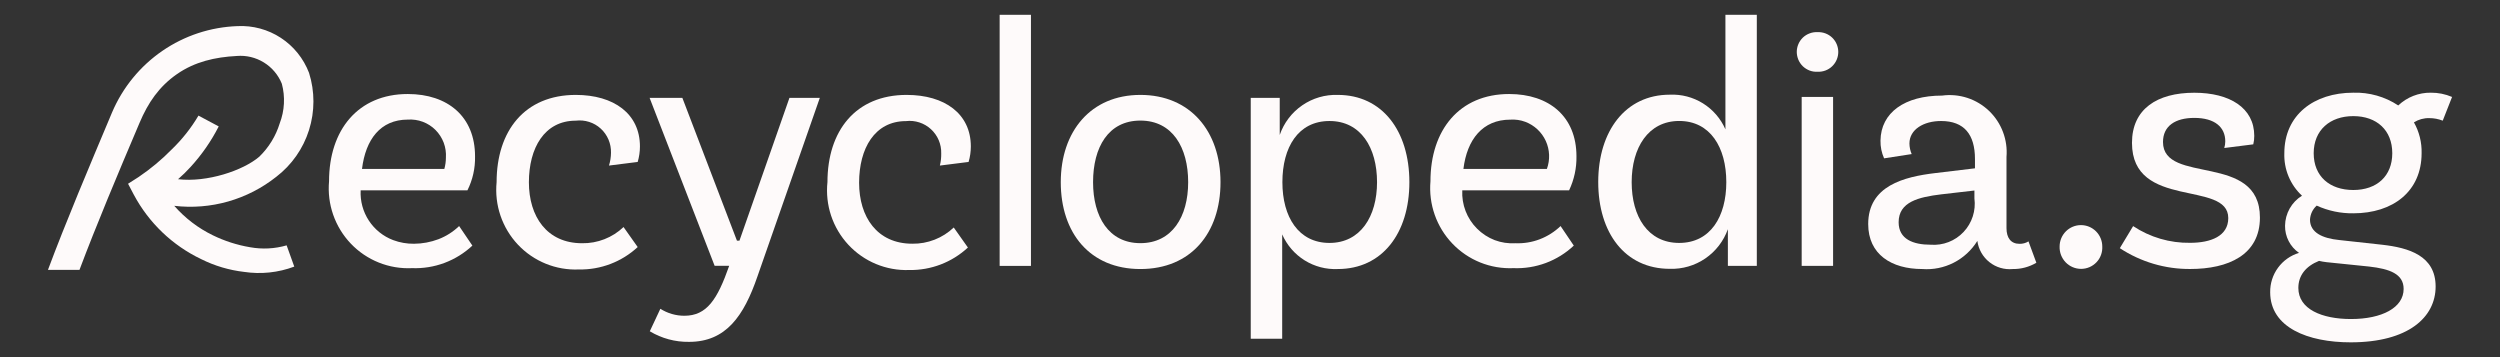 <svg width="168" height="24" viewBox="0 0 168 24" fill="none" xmlns="http://www.w3.org/2000/svg">
<rect x="0" y="0" width="168" height="24" fill="#333333" stroke="none"/>
<path d="M138.406 16.565C138.406 16.184 138.557 15.818 138.826 15.548C139.095 15.278 139.46 15.127 139.84 15.127C140.22 15.127 140.585 15.278 140.853 15.548C141.122 15.818 141.273 16.184 141.273 16.565C141.283 16.759 141.254 16.953 141.187 17.135C141.12 17.317 141.017 17.483 140.883 17.624C140.75 17.764 140.59 17.876 140.412 17.953C140.234 18.029 140.043 18.068 139.85 18.068C139.656 18.068 139.463 18.029 139.285 17.953C139.106 17.877 138.944 17.765 138.809 17.625C138.675 17.484 138.57 17.318 138.5 17.136C138.431 16.954 138.399 16.76 138.406 16.565Z" fill="#FEFAFA"/>
<path d="M142.452 16.677L143.346 15.194C144.481 15.947 145.817 16.339 147.178 16.317C148.565 16.317 149.74 15.868 149.74 14.654C149.74 12.083 143.269 14.117 143.269 9.6C143.269 7.332 144.949 6.232 147.457 6.232C149.829 6.232 151.486 7.243 151.486 9.129C151.488 9.321 151.466 9.513 151.42 9.7L149.47 9.946C149.516 9.801 149.539 9.65 149.538 9.497C149.538 8.555 148.844 7.923 147.457 7.923C146.182 7.923 145.353 8.463 145.353 9.543C145.353 12.44 151.867 10.214 151.867 14.62C151.867 17.134 149.74 18.076 147.187 18.076C145.505 18.089 143.858 17.602 142.452 16.677Z" fill="#FEFAFA"/>
<path d="M163.247 7.938C162.883 7.928 162.524 8.028 162.216 8.223C162.572 8.853 162.75 9.568 162.732 10.292C162.732 12.863 160.807 14.334 158.142 14.334C157.294 14.346 156.454 14.169 155.682 13.817C155.548 13.937 155.439 14.082 155.362 14.244C155.285 14.407 155.241 14.583 155.232 14.763C155.232 15.637 156.087 16.02 157.203 16.131L160.07 16.445C161.883 16.648 163.674 17.188 163.674 19.254C163.674 21.319 161.838 23.005 157.966 23.005C155.099 23.005 152.556 22.016 152.556 19.637C152.548 19.044 152.734 18.466 153.084 17.989C153.434 17.512 153.929 17.162 154.495 16.994C154.201 16.792 153.962 16.52 153.798 16.202C153.634 15.885 153.551 15.531 153.555 15.174C153.559 14.768 153.666 14.369 153.865 14.015C154.064 13.661 154.349 13.364 154.694 13.151C154.303 12.789 153.995 12.346 153.79 11.853C153.585 11.36 153.489 10.828 153.507 10.294C153.507 7.723 155.5 6.229 158.139 6.229C159.211 6.195 160.267 6.494 161.163 7.086C161.755 6.525 162.541 6.218 163.355 6.229C163.844 6.225 164.329 6.322 164.779 6.515L164.152 8.109C163.864 7.995 163.557 7.937 163.247 7.938ZM156.351 17.619C156.179 17.6 156.008 17.57 155.839 17.531C154.942 17.891 154.449 18.519 154.449 19.351C154.449 20.779 156.038 21.439 157.986 21.439C160.07 21.439 161.524 20.676 161.524 19.416C161.524 18.405 160.585 18.068 159.196 17.911L156.351 17.619ZM160.761 10.297C160.761 8.746 159.711 7.803 158.142 7.803C156.573 7.803 155.48 8.746 155.48 10.297C155.48 11.849 156.553 12.768 158.142 12.768C159.731 12.768 160.761 11.826 160.761 10.297Z" fill="#FEFAFA"/>
<path d="M30.853 15.191L31.744 16.505C31.201 17.013 30.563 17.408 29.867 17.668C29.172 17.928 28.432 18.047 27.69 18.019C26.927 18.056 26.165 17.928 25.456 17.644C24.747 17.361 24.106 16.928 23.578 16.375C23.049 15.821 22.645 15.161 22.392 14.438C22.139 13.715 22.044 12.946 22.112 12.183C22.112 8.737 24.057 6.318 27.402 6.318C30.084 6.318 31.923 7.829 31.923 10.506C31.941 11.298 31.765 12.083 31.411 12.791H24.236C24.2 13.51 24.392 14.222 24.786 14.823C25.18 15.425 25.754 15.885 26.426 16.137C26.873 16.304 27.347 16.386 27.823 16.38C28.382 16.377 28.935 16.274 29.458 16.077C29.977 15.879 30.452 15.578 30.853 15.191ZM24.327 11.351H29.859C29.928 11.106 29.964 10.852 29.965 10.597C29.987 10.254 29.937 9.911 29.817 9.589C29.694 9.267 29.506 8.975 29.264 8.732C29.021 8.49 28.729 8.303 28.408 8.183C28.087 8.064 27.744 8.014 27.402 8.037C25.563 8.04 24.569 9.372 24.327 11.351Z" fill="#FEFAFA"/>
<path d="M33.372 12.243C33.372 8.797 35.257 6.378 38.693 6.378C41.256 6.378 43.004 7.649 43.004 9.84C43.004 10.193 42.953 10.544 42.853 10.883L40.923 11.126C41.01 10.848 41.056 10.56 41.059 10.269C41.067 9.964 41.01 9.661 40.891 9.381C40.772 9.1 40.595 8.849 40.37 8.643C40.146 8.437 39.88 8.283 39.59 8.192C39.3 8.1 38.995 8.072 38.693 8.109C36.581 8.109 35.542 9.952 35.542 12.249C35.542 14.546 36.749 16.345 39.115 16.345C40.15 16.362 41.151 15.972 41.902 15.257L42.853 16.602C41.779 17.596 40.364 18.136 38.904 18.108C38.142 18.141 37.381 18.009 36.674 17.721C35.967 17.434 35.33 16.997 34.805 16.441C34.281 15.885 33.882 15.222 33.634 14.498C33.387 13.774 33.298 13.005 33.372 12.243Z" fill="#FEFAFA"/>
<path d="M55.092 6.575L50.901 18.574C49.982 21.25 48.778 22.973 46.306 22.973C45.378 22.988 44.464 22.741 43.667 22.262L44.376 20.75C44.858 21.056 45.417 21.219 45.987 21.219C47.496 21.219 48.205 20.131 49.002 17.862H48.023L43.653 6.575H45.854L49.523 16.174H49.691L53.051 6.575H55.092Z" fill="#FEFAFA"/>
<path d="M55.605 12.243C55.605 8.797 57.49 6.378 60.926 6.378C63.489 6.378 65.24 7.649 65.24 9.84C65.24 10.193 65.189 10.544 65.089 10.883L63.159 11.126C63.226 10.859 63.256 10.584 63.25 10.309C63.259 10.004 63.201 9.701 63.082 9.42C62.963 9.14 62.785 8.889 62.561 8.683C62.337 8.477 62.071 8.321 61.781 8.227C61.492 8.133 61.186 8.102 60.884 8.138C58.771 8.138 57.732 9.983 57.732 12.28C57.732 14.577 58.939 16.377 61.305 16.377C62.34 16.394 63.341 16.003 64.092 15.288L65.043 16.634C63.971 17.63 62.556 18.171 61.094 18.145C60.332 18.172 59.572 18.034 58.867 17.741C58.162 17.448 57.527 17.006 57.007 16.445C56.487 15.885 56.092 15.219 55.85 14.493C55.608 13.766 55.525 12.996 55.605 12.234V12.243Z" fill="#FEFAFA"/>
<path d="M69.28 0.995V17.868H67.176V0.995H69.28Z" fill="#FEFAFA"/>
<path d="M82.018 12.243C82.018 15.671 80.025 18.079 76.634 18.079C73.243 18.079 71.284 15.66 71.284 12.243C71.284 8.826 73.303 6.378 76.634 6.378C79.965 6.378 82.018 8.797 82.018 12.243ZM73.454 12.243C73.454 14.571 74.51 16.34 76.634 16.34C78.758 16.34 79.845 14.571 79.845 12.243C79.845 9.915 78.792 8.103 76.634 8.103C74.476 8.103 73.454 9.9 73.454 12.243Z" fill="#FEFAFA"/>
<path d="M94.71 12.243C94.71 15.671 92.885 18.079 89.901 18.079C89.117 18.116 88.34 17.912 87.672 17.497C87.005 17.081 86.479 16.473 86.163 15.751V22.765H84.05V6.575H85.998V9.069C86.276 8.26 86.805 7.563 87.508 7.079C88.21 6.594 89.049 6.349 89.901 6.378C92.885 6.378 94.71 8.797 94.71 12.243ZM92.537 12.243C92.537 9.932 91.453 8.132 89.343 8.132C87.233 8.132 86.177 9.9 86.177 12.243C86.177 14.585 87.262 16.325 89.343 16.325C91.424 16.325 92.537 14.543 92.537 12.243Z" fill="#FEFAFA"/>
<path d="M104.871 15.191L105.759 16.505C105.217 17.015 104.579 17.411 103.883 17.671C103.187 17.93 102.447 18.049 101.705 18.019C100.943 18.053 100.182 17.923 99.474 17.639C98.766 17.354 98.127 16.921 97.599 16.368C97.071 15.816 96.667 15.157 96.413 14.435C96.159 13.713 96.062 12.945 96.127 12.183C96.127 8.737 98.069 6.318 101.417 6.318C104.099 6.318 105.938 7.829 105.938 10.506C105.952 11.296 105.782 12.078 105.443 12.791H98.265C98.241 13.266 98.317 13.74 98.487 14.183C98.658 14.626 98.92 15.028 99.256 15.363C99.594 15.701 99.998 15.965 100.443 16.137C100.889 16.304 101.364 16.375 101.838 16.345C102.396 16.368 102.952 16.277 103.473 16.077C103.993 15.878 104.468 15.577 104.871 15.191ZM98.342 11.351H103.951C104.174 10.738 104.147 10.062 103.875 9.469C103.603 8.876 103.108 8.415 102.499 8.186C102.177 8.066 101.834 8.017 101.491 8.04C99.632 8.04 98.584 9.372 98.342 11.351Z" fill="#FEFAFA"/>
<path d="M118.058 0.995V17.868H116.113V15.402C115.827 16.203 115.295 16.892 114.593 17.371C113.892 17.849 113.058 18.092 112.21 18.065C109.195 18.065 107.401 15.645 107.401 12.229C107.401 8.812 109.226 6.363 112.21 6.363C112.995 6.327 113.772 6.53 114.439 6.946C115.106 7.362 115.632 7.97 115.948 8.692V0.995H118.058ZM116.008 12.24C116.008 9.897 114.923 8.129 112.842 8.129C110.761 8.129 109.648 9.929 109.648 12.24C109.648 14.551 110.735 16.325 112.842 16.325C114.949 16.325 116.008 14.543 116.008 12.243V12.24Z" fill="#FEFAFA"/>
<path d="M120.743 3.492C120.743 3.31 120.78 3.131 120.851 2.964C120.922 2.797 121.026 2.647 121.157 2.522C121.289 2.398 121.444 2.302 121.614 2.241C121.783 2.177 121.964 2.15 122.144 2.161C122.323 2.153 122.502 2.181 122.67 2.244C122.838 2.307 122.992 2.404 123.121 2.528C123.251 2.652 123.354 2.802 123.425 2.967C123.495 3.133 123.532 3.311 123.532 3.491C123.532 3.671 123.495 3.849 123.425 4.014C123.354 4.18 123.251 4.329 123.121 4.454C122.992 4.578 122.838 4.675 122.67 4.738C122.502 4.801 122.323 4.829 122.144 4.821C121.964 4.832 121.783 4.806 121.614 4.743C121.444 4.679 121.288 4.582 121.156 4.458C121.026 4.332 120.922 4.182 120.851 4.016C120.781 3.849 120.744 3.67 120.743 3.489V3.492ZM121.073 6.515H123.183V17.868H121.073V6.515Z" fill="#FEFAFA"/>
<path d="M136.843 17.657C136.364 17.94 135.817 18.087 135.261 18.079C134.697 18.135 134.133 17.969 133.689 17.616C133.244 17.263 132.954 16.752 132.878 16.188C132.492 16.813 131.943 17.32 131.29 17.653C130.638 17.987 129.907 18.134 129.176 18.079C127.109 18.079 125.543 17.097 125.543 15.057C125.543 12.486 127.941 11.88 130.065 11.629L132.718 11.311V10.686C132.718 9.04 131.995 8.132 130.44 8.132C129.265 8.132 128.314 8.703 128.314 9.643C128.317 9.888 128.368 10.13 128.465 10.354L126.611 10.64C126.443 10.265 126.36 9.857 126.369 9.446C126.395 7.566 127.995 6.423 130.512 6.423C131.079 6.347 131.657 6.399 132.202 6.577C132.746 6.754 133.245 7.052 133.66 7.448C134.075 7.844 134.396 8.328 134.599 8.866C134.803 9.403 134.884 9.979 134.836 10.552V15.328C134.836 15.994 135.138 16.385 135.71 16.385C135.923 16.391 136.134 16.334 136.314 16.22L136.843 17.657ZM132.681 13.331V12.803L130.452 13.06C128.943 13.243 127.588 13.56 127.588 14.934C127.588 16.077 128.567 16.445 129.743 16.445C130.151 16.476 130.561 16.416 130.943 16.268C131.325 16.12 131.669 15.888 131.951 15.59C132.232 15.292 132.444 14.934 132.57 14.543C132.696 14.153 132.734 13.739 132.681 13.331Z" fill="#FEFAFA"/>
<path d="M16.805 16.614C15.937 16.468 15.094 16.197 14.303 15.811C13.315 15.331 12.434 14.657 11.709 13.831C12.924 13.974 14.155 13.875 15.332 13.54C16.508 13.205 17.608 12.641 18.567 11.88C19.605 11.085 20.374 9.987 20.767 8.738C21.161 7.488 21.162 6.147 20.768 4.898C20.399 3.932 19.736 3.108 18.872 2.543C18.008 1.979 16.989 1.703 15.96 1.755C14.152 1.818 12.4 2.395 10.909 3.42C9.417 4.445 8.247 5.875 7.535 7.543C5.963 11.28 4.429 14.905 3.222 18.137H5.34C6.479 15.111 7.902 11.726 9.38 8.249C9.949 6.903 10.69 5.815 11.891 4.981C13.092 4.146 14.453 3.838 15.914 3.761C16.551 3.708 17.188 3.861 17.732 4.197C18.277 4.533 18.7 5.035 18.94 5.629C19.174 6.508 19.124 7.438 18.798 8.286C18.536 9.139 18.063 9.912 17.423 10.531C16.335 11.463 13.912 12.271 11.965 12.043C12.258 11.789 12.535 11.518 12.796 11.231C13.551 10.41 14.191 9.489 14.698 8.495L13.337 7.769C12.845 8.603 12.241 9.366 11.544 10.037C10.864 10.731 10.116 11.354 9.312 11.897L8.605 12.348L8.996 13.091C10.005 14.979 11.591 16.494 13.52 17.414C14.423 17.865 15.398 18.155 16.401 18.271C17.537 18.443 18.698 18.321 19.775 17.916L19.262 16.488C18.464 16.72 17.623 16.762 16.805 16.614Z" fill="#FEFAFA"/>
</svg>
